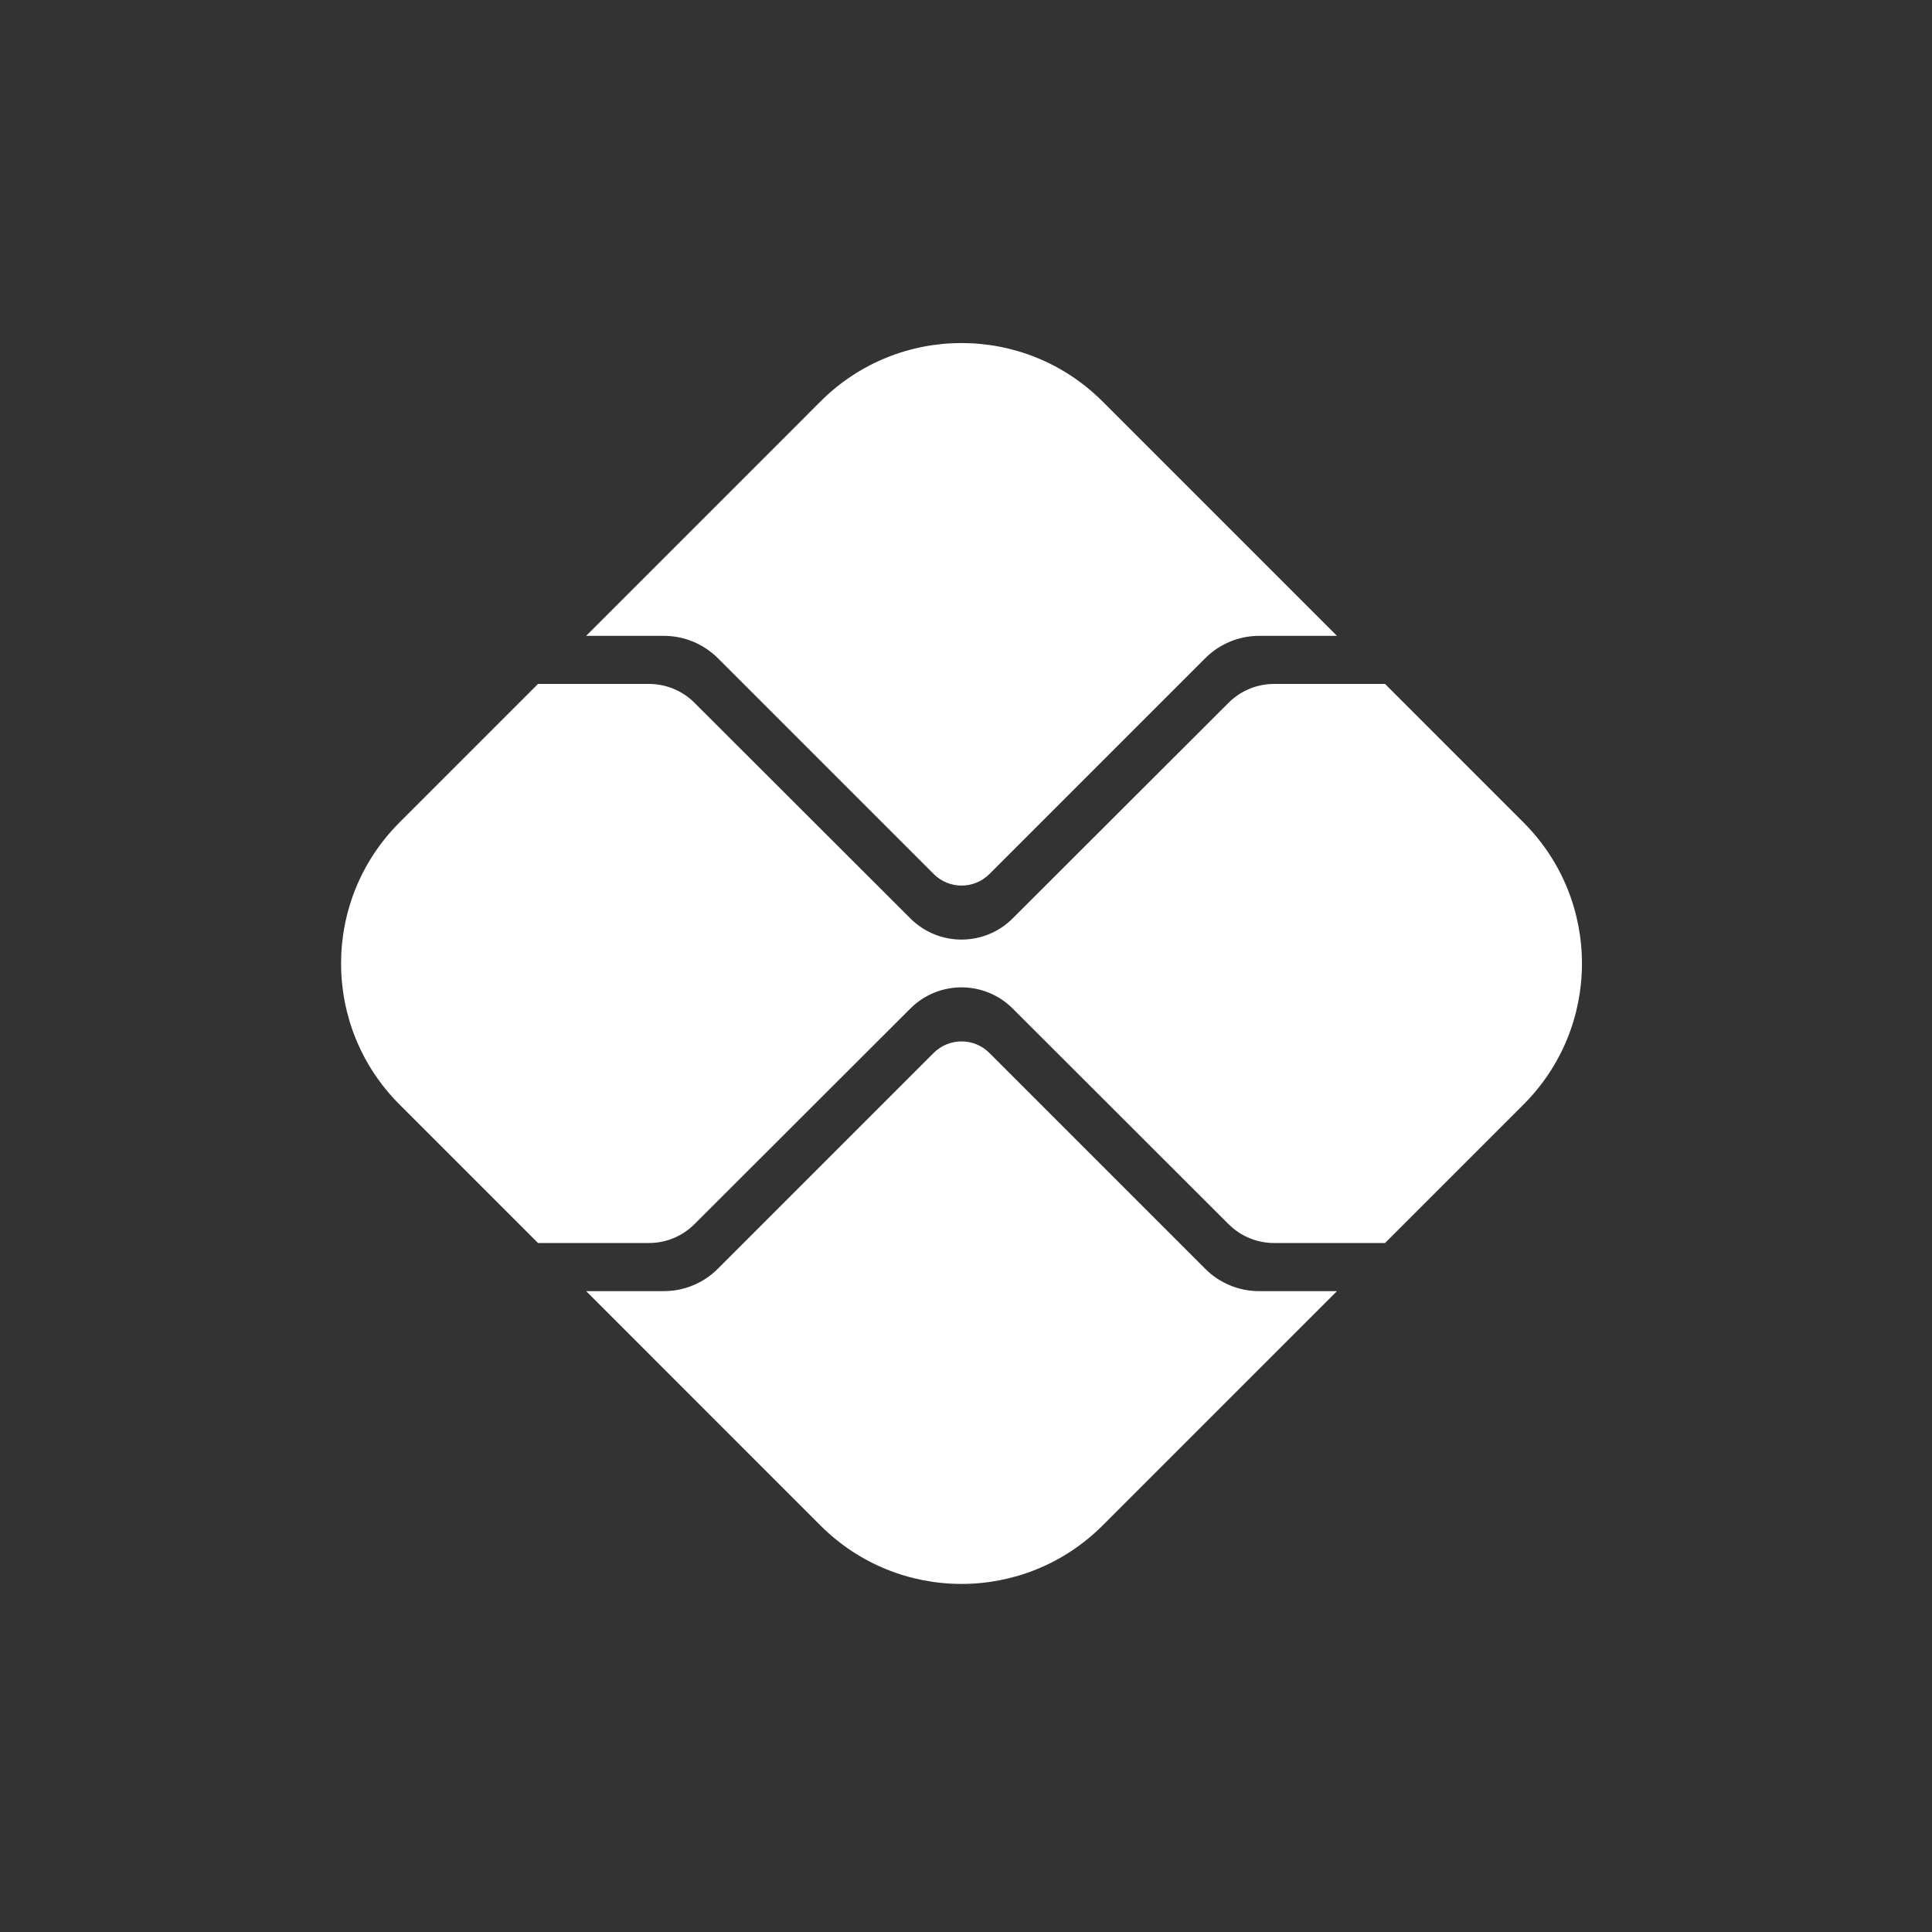 <?xml version="1.0" encoding="utf-8"?>
<!-- Generator: Adobe Illustrator 26.0.1, SVG Export Plug-In . SVG Version: 6.00 Build 0)  -->
<svg version="1.1" id="Camada_1" xmlns="http://www.w3.org/2000/svg" xmlns:xlink="http://www.w3.org/1999/xlink" x="0px" y="0px"
	 viewBox="0 0 500 500" style="enable-background:new 0 0 500 500;" xml:space="preserve">
<rect x="0" y="0" width="500" height="500" fill="#333333" stroke="none"/>
<style type="text/css">
	.st0{fill:#FFFFFF;}
</style>
<g>
	<path class="st0" d="M185.77,170.33l55.87,55.87c3.98,3.98,10.43,3.98,14.42,0l55.87-55.87c3.7-3.7,8.71-5.77,13.94-5.77H346
		l-60.66-60.66c-20.16-20.16-52.84-20.16-73,0l-60.65,60.66h20.14C177.06,164.56,182.07,166.64,185.77,170.33z"/>
	<path class="st0" d="M311.92,328.37l-55.87-55.87c-3.98-3.98-10.43-3.98-14.42,0l-55.87,55.87c-3.7,3.7-8.71,5.77-13.93,5.77
		h-20.14l60.65,60.66c20.16,20.16,52.84,20.16,73,0L346,334.15h-20.14C320.63,334.15,315.61,332.07,311.92,328.37z"/>
	<path class="st0" d="M394.29,212.86L358.44,177h-28.72c-4.41,0-8.63,1.75-11.75,4.86l-55.89,55.82c-7.31,7.31-19.17,7.31-26.48,0
		l-55.89-55.82c-3.12-3.11-7.34-4.86-11.75-4.86h-28.72l-35.85,35.85c-20.16,20.16-20.16,52.84,0,72.99l35.85,35.85h28.72
		c4.41,0,8.63-1.75,11.75-4.86l55.89-55.82c7.31-7.31,19.17-7.31,26.48,0l55.89,55.82c3.12,3.11,7.34,4.86,11.75,4.86h28.72
		l35.85-35.85C414.45,265.69,414.45,233.01,394.29,212.86z"/>
</g>
</svg>
